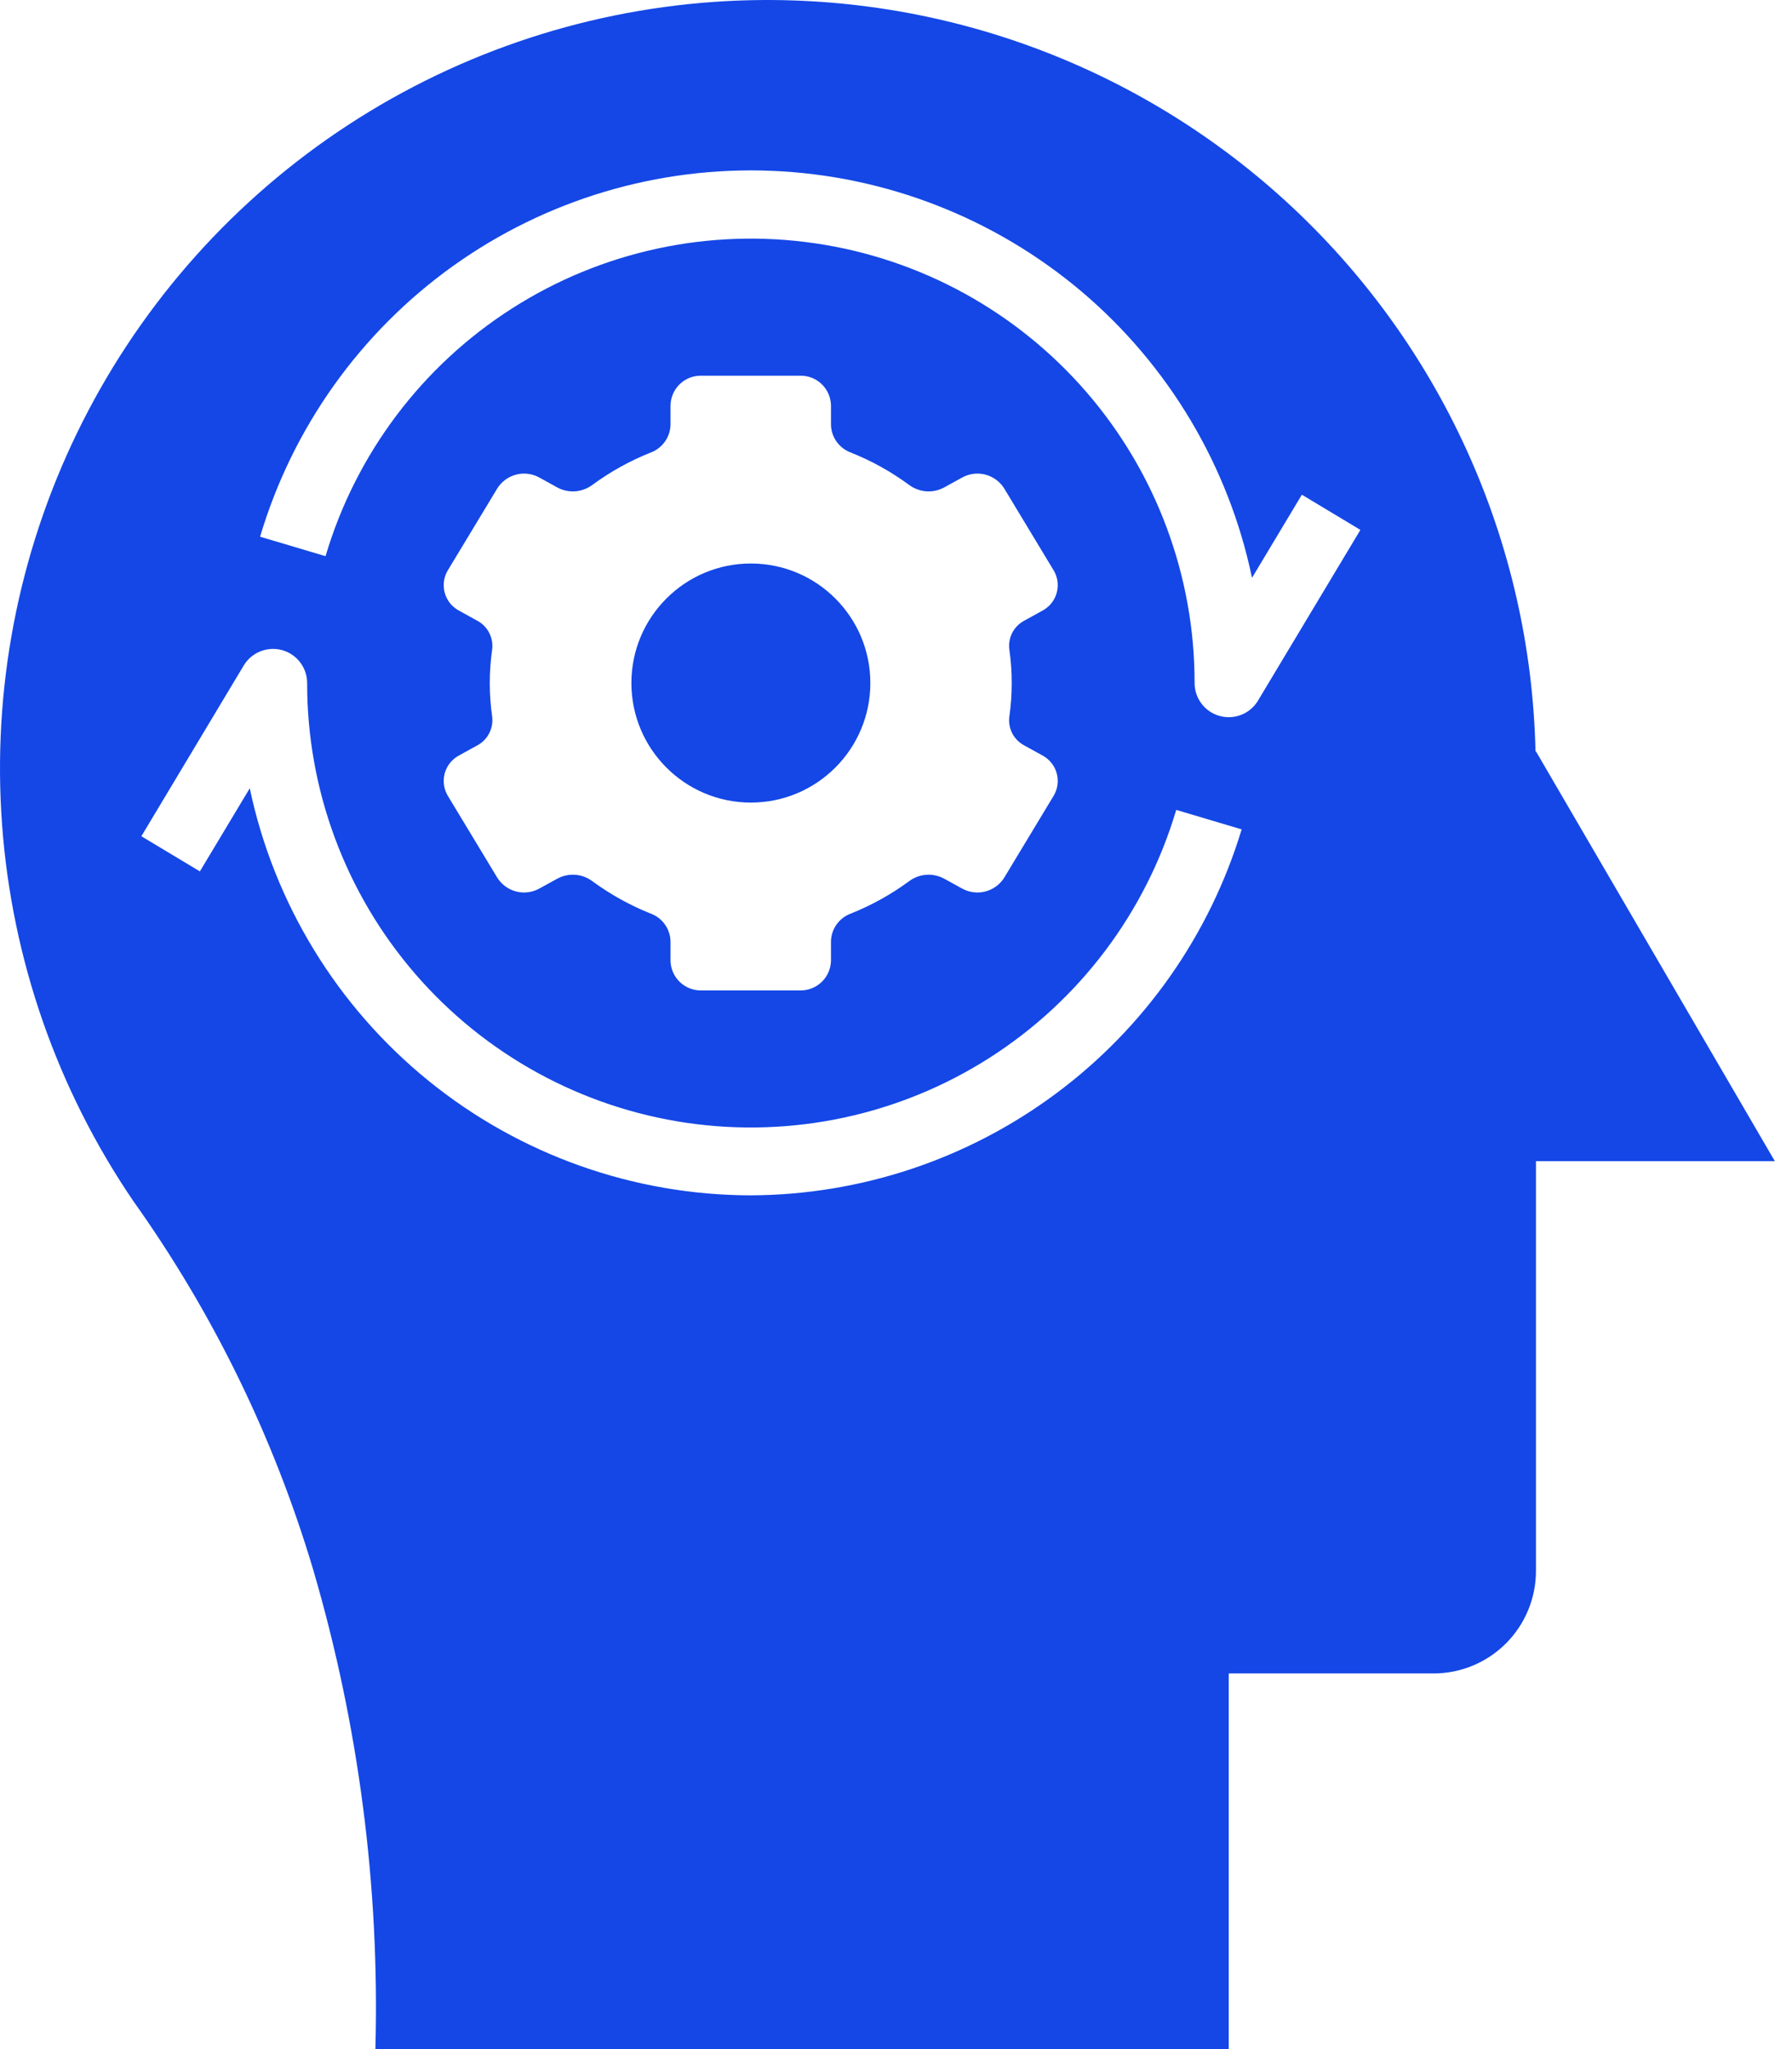 <svg width="35" height="40" viewBox="0 0 35 40" fill="none" xmlns="http://www.w3.org/2000/svg">
<path d="M14.665 15.667C15.954 15.667 16.999 14.622 16.999 13.333C16.999 12.045 15.954 11 14.665 11C13.377 11 12.332 12.045 12.332 13.333C12.332 14.622 13.377 15.667 14.665 15.667Z" fill="#1447E6"/>
<path d="M13.958 0.036C11.324 0.219 8.786 1.094 6.598 2.573C4.411 4.052 2.653 6.082 1.502 8.457C0.35 10.833 -0.154 13.471 0.041 16.104C0.235 18.737 1.121 21.272 2.609 23.453C4.167 25.641 5.352 28.071 6.118 30.645C7.008 33.681 7.417 36.838 7.332 40H23.999V32.667H27.999C28.529 32.667 29.038 32.456 29.413 32.081C29.788 31.706 29.999 31.197 29.999 30.667V22.667H34.665L29.999 14.667H29.99C29.945 12.638 29.489 10.64 28.649 8.793C27.81 6.946 26.604 5.288 25.105 3.92C23.607 2.553 21.846 1.503 19.93 0.835C18.014 0.168 15.982 -0.104 13.958 0.036ZM14.665 23.334C12.371 23.331 10.146 22.54 8.365 21.094C6.583 19.647 5.352 17.633 4.878 15.388L3.904 17.01L2.761 16.324L4.761 12.99C4.836 12.865 4.95 12.769 5.085 12.715C5.221 12.661 5.37 12.652 5.51 12.691C5.651 12.73 5.775 12.814 5.863 12.93C5.951 13.046 5.999 13.188 5.999 13.334C5.997 15.417 6.745 17.431 8.107 19.008C9.469 20.585 11.353 21.618 13.414 21.919C15.476 22.219 17.577 21.768 19.332 20.646C21.088 19.524 22.38 17.807 22.973 15.81L24.251 16.19C23.627 18.25 22.36 20.055 20.634 21.34C18.909 22.626 16.817 23.325 14.665 23.334ZM9.566 13.334C9.566 13.113 9.582 12.893 9.613 12.674C9.626 12.562 9.605 12.448 9.552 12.348C9.499 12.248 9.417 12.166 9.316 12.114L8.967 11.921C8.899 11.885 8.84 11.836 8.791 11.777C8.743 11.717 8.708 11.648 8.687 11.575C8.667 11.501 8.661 11.424 8.671 11.348C8.681 11.272 8.707 11.199 8.746 11.134L9.713 9.534C9.797 9.4 9.929 9.304 10.083 9.264C10.236 9.225 10.398 9.246 10.536 9.323L10.889 9.518C10.997 9.575 11.119 9.6 11.241 9.59C11.362 9.58 11.478 9.535 11.575 9.462C11.924 9.206 12.303 8.996 12.704 8.836C12.816 8.795 12.913 8.722 12.983 8.626C13.053 8.53 13.092 8.415 13.096 8.296V7.91C13.1 7.754 13.165 7.606 13.277 7.498C13.39 7.39 13.54 7.331 13.696 7.334H15.63C15.785 7.331 15.936 7.39 16.048 7.498C16.161 7.606 16.226 7.754 16.23 7.91V8.296C16.233 8.415 16.273 8.53 16.343 8.626C16.413 8.722 16.51 8.795 16.622 8.836C17.023 8.996 17.402 9.206 17.75 9.462C17.847 9.535 17.963 9.58 18.085 9.59C18.206 9.6 18.328 9.575 18.436 9.518L18.789 9.323C18.928 9.246 19.09 9.225 19.243 9.264C19.396 9.304 19.529 9.4 19.613 9.534L20.579 11.134C20.619 11.199 20.644 11.272 20.654 11.348C20.664 11.424 20.659 11.501 20.638 11.575C20.618 11.648 20.582 11.717 20.534 11.777C20.486 11.836 20.426 11.885 20.359 11.921L20.009 12.114C19.909 12.166 19.826 12.248 19.773 12.348C19.721 12.448 19.699 12.562 19.713 12.674C19.776 13.112 19.776 13.556 19.713 13.993C19.699 14.105 19.721 14.22 19.773 14.32C19.826 14.42 19.909 14.501 20.009 14.554L20.359 14.746C20.426 14.782 20.486 14.831 20.534 14.891C20.582 14.95 20.618 15.019 20.638 15.092C20.659 15.166 20.664 15.243 20.654 15.319C20.644 15.395 20.619 15.468 20.579 15.534L19.613 17.134C19.529 17.267 19.396 17.364 19.243 17.403C19.09 17.442 18.928 17.421 18.789 17.344L18.436 17.15C18.328 17.093 18.206 17.067 18.085 17.077C17.963 17.087 17.847 17.132 17.75 17.206C17.402 17.461 17.023 17.671 16.622 17.832C16.51 17.872 16.413 17.945 16.343 18.041C16.273 18.137 16.233 18.253 16.23 18.372V18.758C16.226 18.913 16.161 19.061 16.048 19.169C15.936 19.277 15.785 19.336 15.63 19.334H13.696C13.54 19.336 13.39 19.277 13.277 19.169C13.165 19.061 13.1 18.913 13.096 18.758V18.372C13.092 18.253 13.053 18.137 12.983 18.041C12.913 17.945 12.816 17.872 12.704 17.832C12.303 17.671 11.924 17.461 11.575 17.206C11.478 17.132 11.362 17.087 11.241 17.077C11.119 17.067 10.997 17.093 10.889 17.15L10.536 17.344C10.398 17.421 10.236 17.442 10.083 17.403C9.929 17.364 9.797 17.267 9.713 17.134L8.746 15.534C8.707 15.468 8.681 15.395 8.671 15.319C8.661 15.243 8.667 15.166 8.687 15.092C8.708 15.019 8.743 14.95 8.791 14.891C8.84 14.831 8.899 14.782 8.967 14.746L9.316 14.554C9.417 14.501 9.499 14.42 9.552 14.32C9.605 14.22 9.626 14.105 9.613 13.993C9.582 13.775 9.566 13.554 9.566 13.334ZM24.453 11.28L25.427 9.657L26.57 10.344L24.57 13.677C24.511 13.776 24.427 13.857 24.327 13.914C24.227 13.97 24.114 14 23.999 14C23.939 14 23.879 13.992 23.821 13.976C23.68 13.937 23.556 13.853 23.468 13.737C23.38 13.621 23.332 13.479 23.332 13.334C23.334 11.25 22.586 9.236 21.224 7.659C19.862 6.083 17.978 5.049 15.917 4.749C13.855 4.448 11.754 4.9 9.999 6.022C8.243 7.143 6.951 8.86 6.358 10.857L5.08 10.477C5.714 8.344 7.042 6.483 8.853 5.189C10.664 3.896 12.855 3.243 15.078 3.335C17.302 3.427 19.431 4.258 21.13 5.696C22.828 7.135 23.997 9.099 24.453 11.277V11.28Z" fill="#1447E6"/>
</svg>
